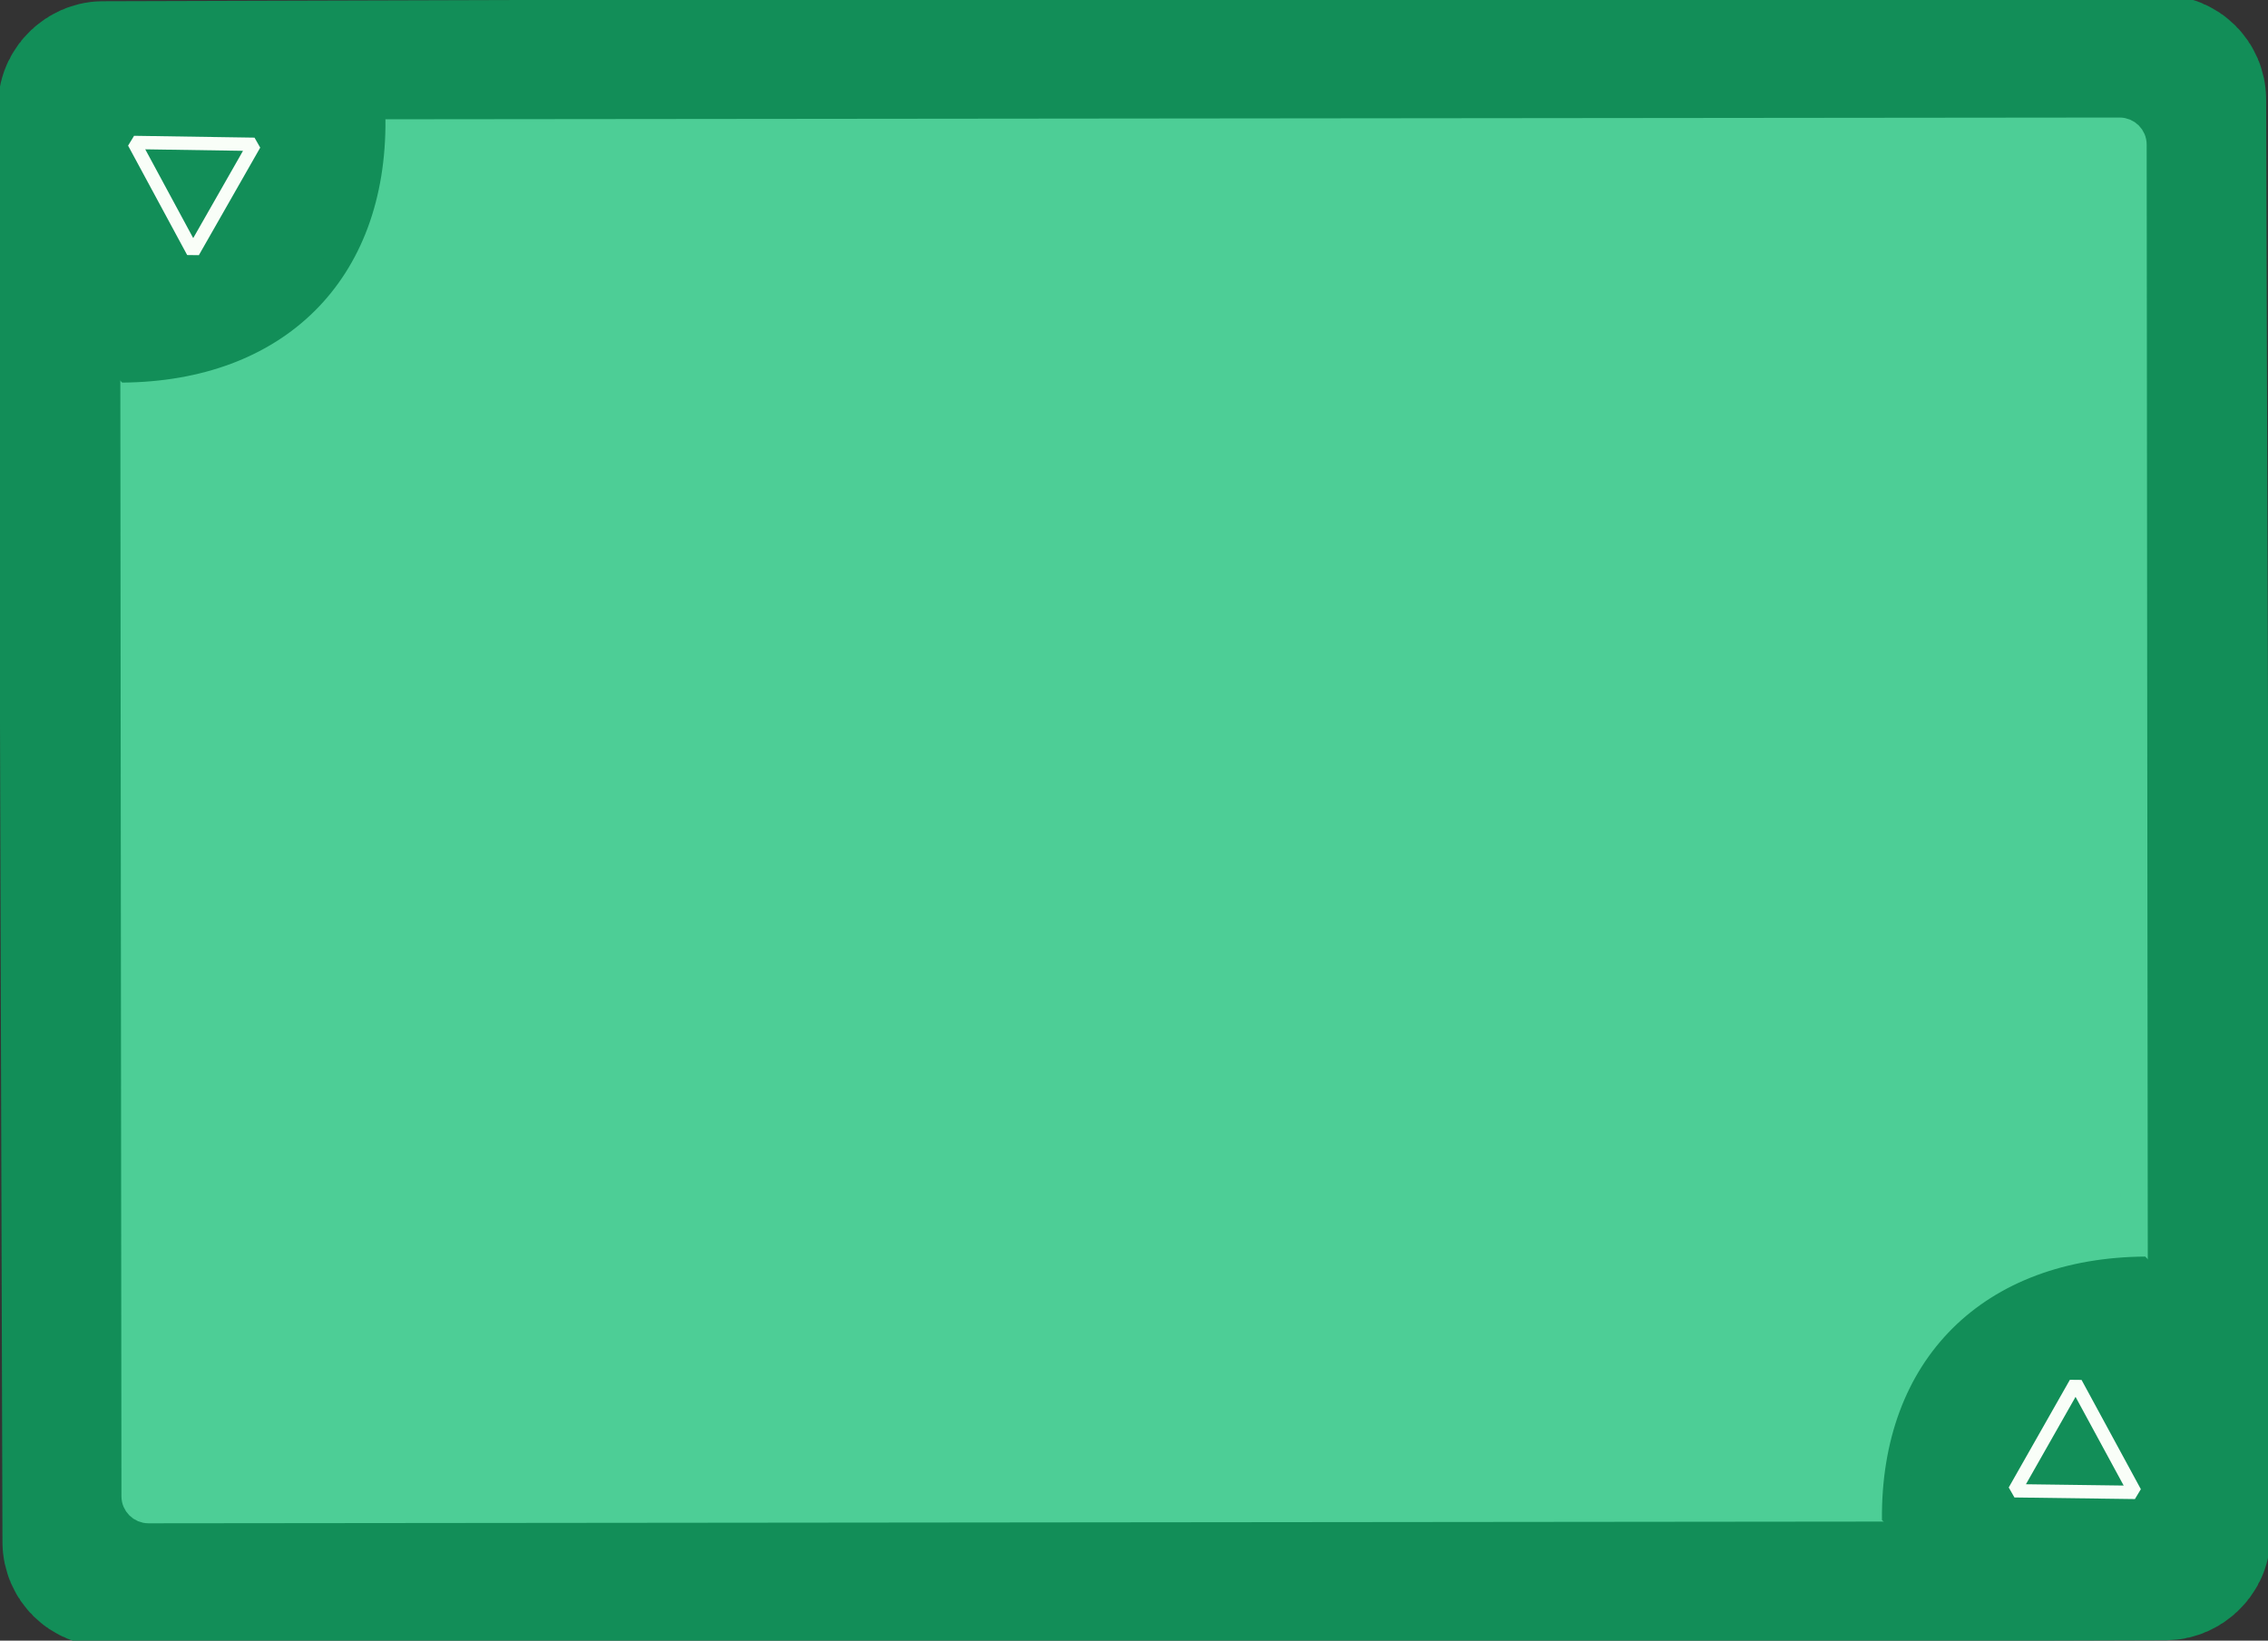 <?xml version="1.0" standalone="no"?>
<!DOCTYPE svg PUBLIC "-//W3C//DTD SVG 20010904//EN" "http://www.w3.org/TR/2001/REC-SVG-20010904/DTD/svg10.dtd">
<!-- Created using Krita: http://krita.org -->
<svg xmlns="http://www.w3.org/2000/svg" 
    xmlns:xlink="http://www.w3.org/1999/xlink"
    xmlns:krita="http://krita.org/namespaces/svg/krita"
    xmlns:sodipodi="http://sodipodi.sourceforge.net/DTD/sodipodi-0.dtd"
    width="359.28pt"
    height="259.92pt"
    viewBox="0 0 359.28 259.92">
<rect x="0" y="0" width="359.28" height="259.92" fill="#333333" stroke="none"/>
<defs/>
<rect id="shape0" transform="matrix(0.003 1 -1 0.003 344.58 13.613)" fill="#128e58" fill-rule="evenodd" stroke="#128e58" stroke-width="28.8" stroke-linecap="square" stroke-linejoin="bevel" width="231.84" height="330.48" rx="2.16" ry="2.16"/><rect id="shape3" transform="matrix(0.001 1 -1 0.001 337.94 20.736)" fill="#4dce96" fill-rule="evenodd" stroke="#4dce96" stroke-width="4.234" stroke-linecap="square" stroke-linejoin="bevel" width="218.16" height="316.8" rx="2.16" ry="2.16"/><path id="shape8" transform="matrix(1 0 0 1 19.343 18.175)" fill="#128e58" fill-rule="evenodd" stroke="#128e58" stroke-width="4.234" stroke-linecap="square" stroke-linejoin="bevel" d="M0 0L0 40.32C24.402 40.126 39.819 25.055 39.6 0.72Z"/><path id="shape02" transform="matrix(-1 -0 0 -1 339.841 241.509)" fill="#128e58" fill-rule="evenodd" stroke="#128e58" stroke-width="4.234" stroke-linecap="square" stroke-linejoin="bevel" d="M0 0L0 40.32C24.402 40.126 39.819 25.055 39.6 0.72Z"/><path id="shape9" transform="matrix(1 0 0 1 21.222 22.571)" fill="none" stroke="#f9fef8" stroke-width="2.117" stroke-linecap="square" stroke-linejoin="bevel" d="M0 0L9.36 17.332C12.6 11.652 15.84 5.972 19.08 0.292C12.765 0.195 6.538 0.097 0 0Z"/><path id="shape05" transform="matrix(-1 0.002 -0.002 -1 338.209 236.431)" fill="none" stroke="#f9fef8" stroke-width="2.117" stroke-linecap="square" stroke-linejoin="bevel" d="M0 0L9.36 17.332C12.6 11.652 15.84 5.972 19.08 0.292C12.765 0.195 6.538 0.097 0 0Z"/>
</svg>
